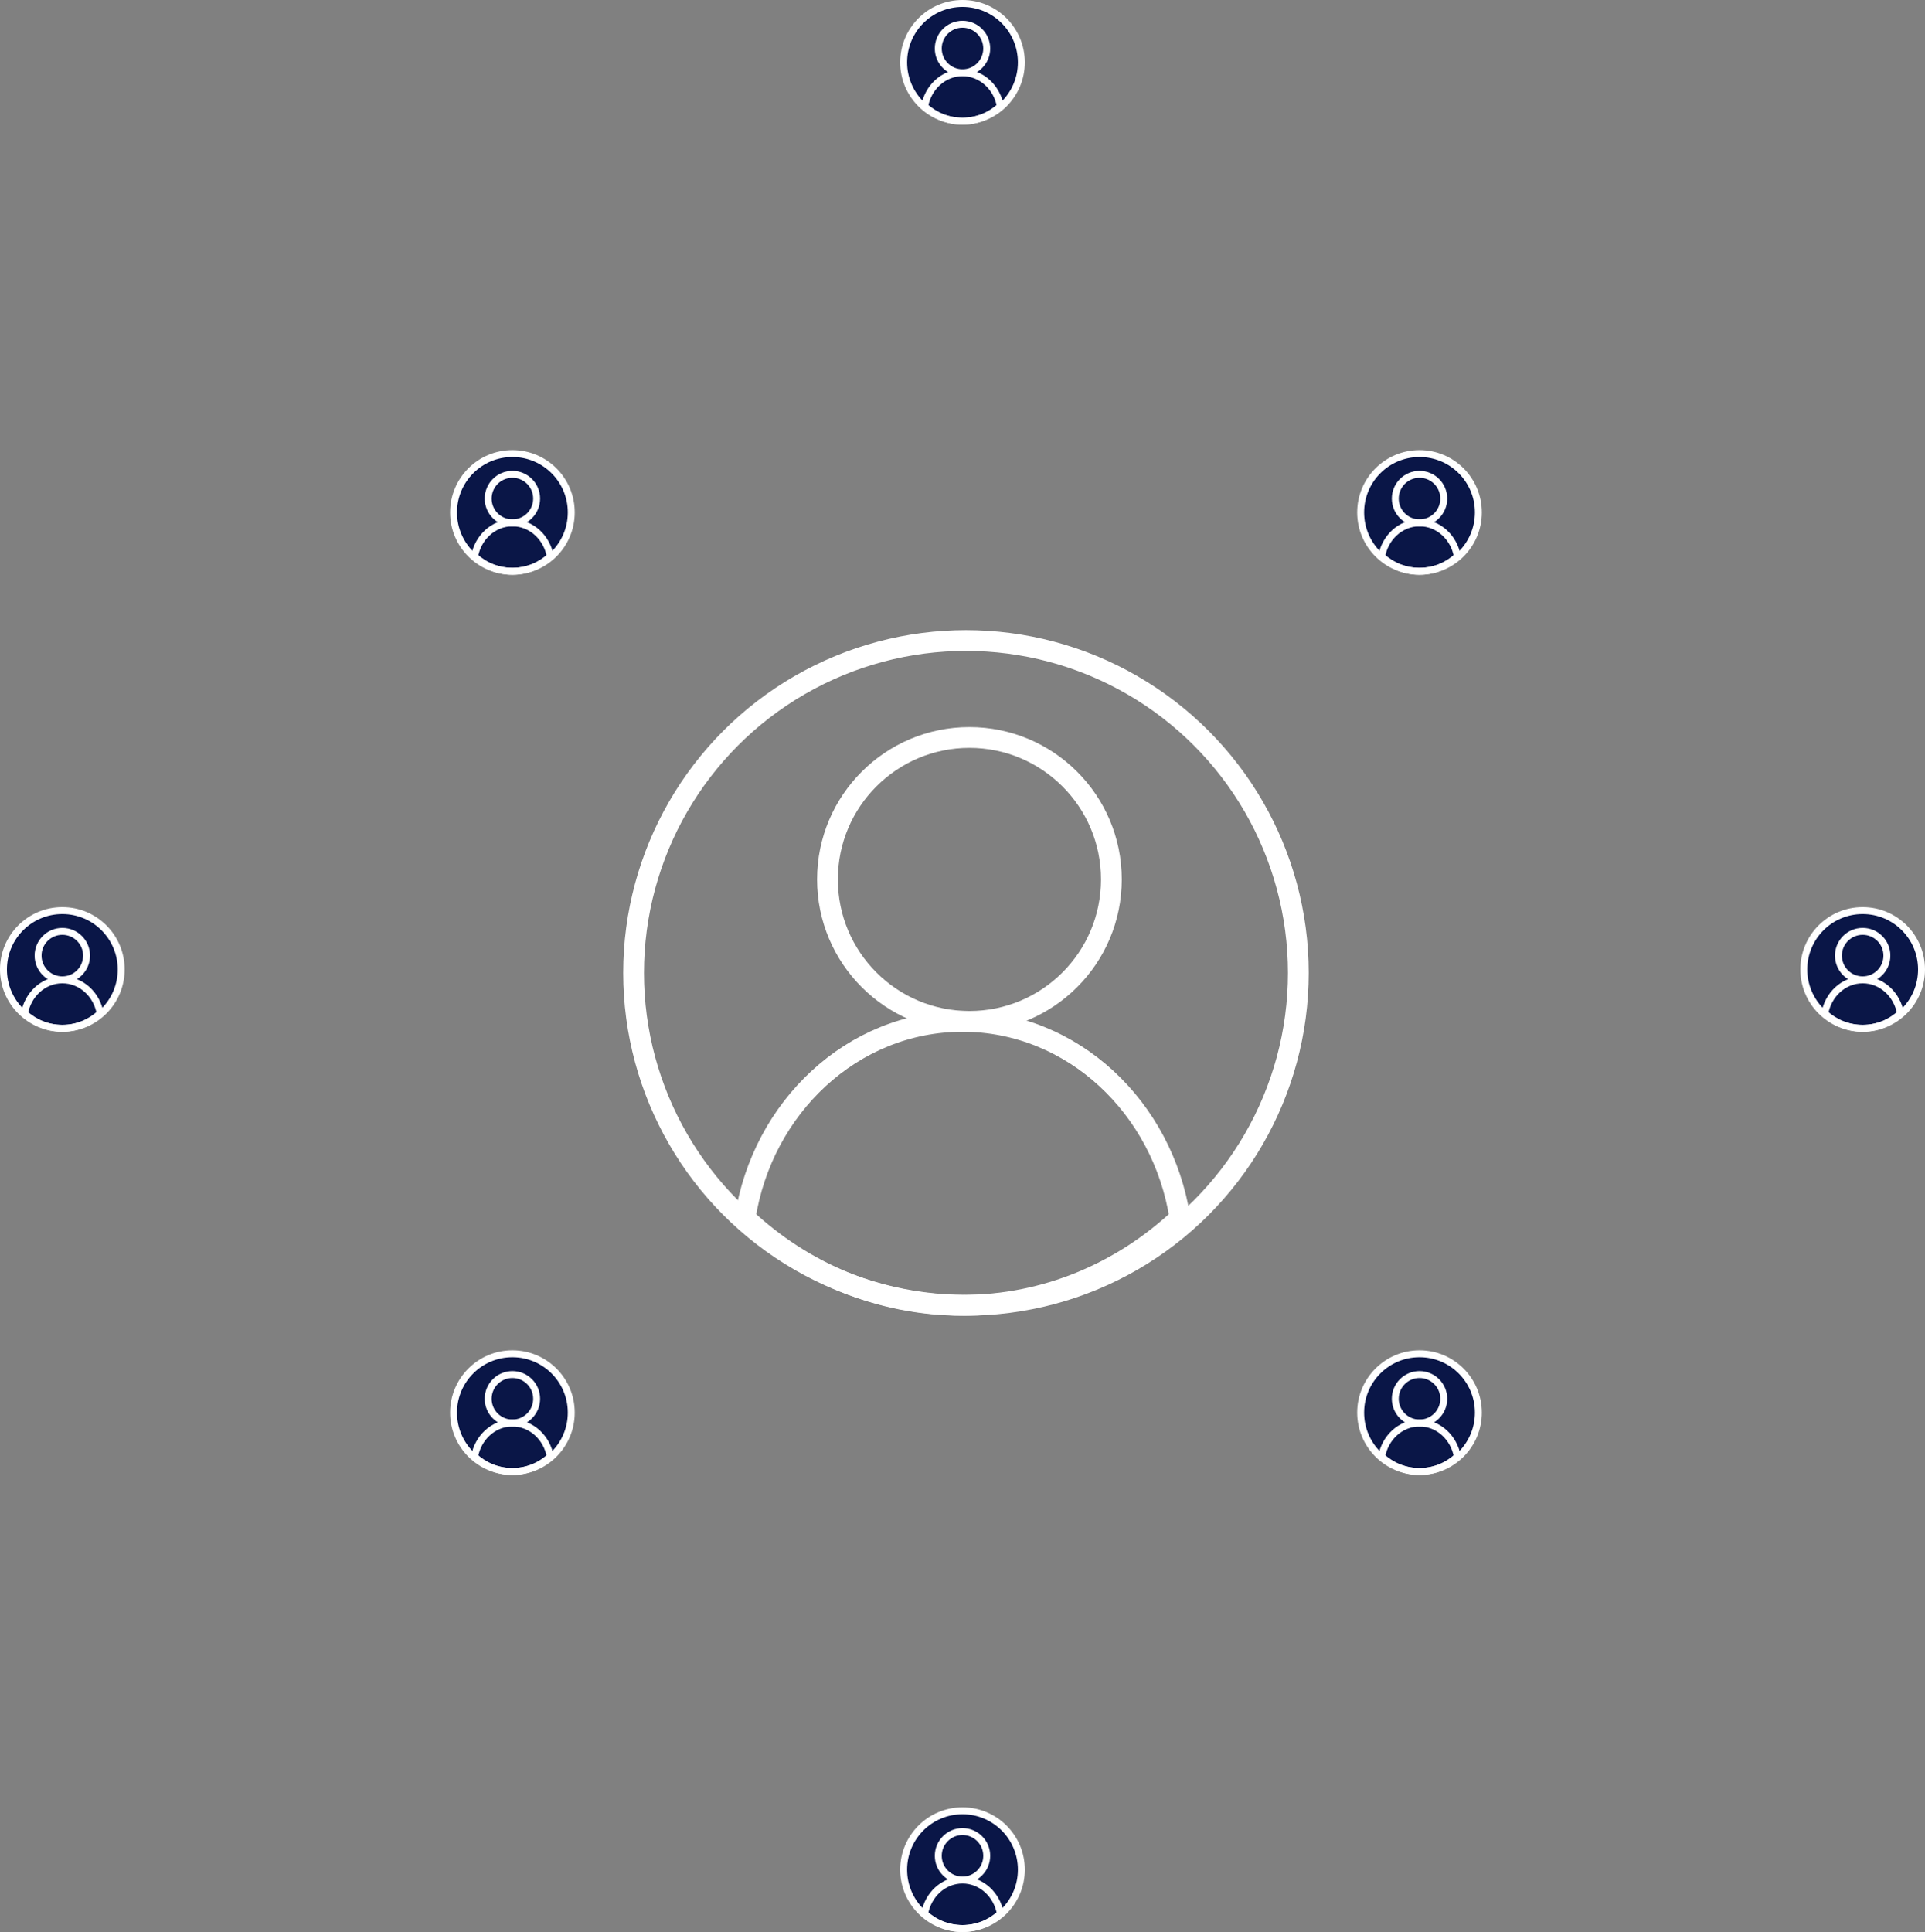 <?xml version="1.0" encoding="UTF-8"?>
<svg width="278px" height="279px" viewBox="0 0 278 279" version="1.1" xmlns="http://www.w3.org/2000/svg" xmlns:xlink="http://www.w3.org/1999/xlink">
    <rect x="0" y="0" width="278" height="279" fill="#808080" stroke="none"/>
    <title>编组 7</title>
    <g id="EN" stroke="none" stroke-width="1" fill="none" fill-rule="evenodd">
        <g id="About-Us" transform="translate(-541, -2875)" stroke="#FFFFFF">
            <g id="编组-7" transform="translate(541, 2875)">
                <g id="编组-6" transform="translate(90, 91)" stroke-width="3">
                    <path d="M49.002,56.5 C56.954,56.5 64.221,59.619 69.795,64.763 C75.302,69.846 79.158,76.905 80.404,84.904 C72.018,92.743 61.032,97.5 49.002,97.5 C36.971,97.5 25.984,92.742 17.6,84.903 C18.847,76.905 22.702,69.846 28.21,64.763 C33.783,59.618 41.05,56.5 49.002,56.5 Z" id="形状结合"></path>
                    <circle id="椭圆形备份-2" cx="50" cy="36" r="20.5"></circle>
                    <circle id="椭圆形" cx="49.5" cy="49.5" r="48"></circle>
                </g>
                <g id="编组-6备份" transform="translate(0, 131)">
                    <circle id="椭圆形" fill="#0A1647" cx="9" cy="9" r="8.5"></circle>
                    <path d="M9,10.5 C10.387,10.5 11.654,11.045 12.626,11.942 C13.564,12.807 14.228,14 14.465,15.352 C12.994,16.691 11.086,17.5 9,17.5 C6.914,17.5 5.006,16.691 3.534,15.353 C3.772,14 4.436,12.808 5.374,11.942 C6.346,11.045 7.613,10.5 9,10.5 L9,10.5 Z" id="形状结合"></path>
                    <circle id="椭圆形备份-2" cx="9" cy="7" r="3.5"></circle>
                </g>
                <g id="编组-6备份-2" transform="translate(260, 131)">
                    <circle id="椭圆形" fill="#0A1647" cx="9" cy="9" r="8.5"></circle>
                    <path d="M9,10.5 C10.387,10.5 11.654,11.045 12.626,11.942 C13.564,12.807 14.228,14 14.465,15.352 C12.994,16.691 11.086,17.5 9,17.5 C6.914,17.5 5.006,16.691 3.534,15.353 C3.772,14 4.436,12.808 5.374,11.942 C6.346,11.045 7.613,10.5 9,10.5 L9,10.5 Z" id="形状结合"></path>
                    <circle id="椭圆形备份-2" cx="9" cy="7" r="3.5"></circle>
                </g>
                <g id="编组-6备份-5" transform="translate(196, 195)">
                    <circle id="椭圆形" fill="#0A1647" cx="9" cy="9" r="8.5"></circle>
                    <path d="M9,10.5 C10.387,10.5 11.654,11.045 12.626,11.942 C13.564,12.807 14.228,14 14.465,15.352 C12.994,16.691 11.086,17.5 9,17.5 C6.914,17.5 5.006,16.691 3.534,15.353 C3.772,14 4.436,12.808 5.374,11.942 C6.346,11.045 7.613,10.5 9,10.5 L9,10.5 Z" id="形状结合"></path>
                    <circle id="椭圆形备份-2" cx="9" cy="7" r="3.5"></circle>
                </g>
                <g id="编组-6备份-7" transform="translate(196, 65)">
                    <circle id="椭圆形" fill="#0A1647" cx="9" cy="9" r="8.5"></circle>
                    <path d="M9,10.5 C10.387,10.5 11.654,11.045 12.626,11.942 C13.564,12.807 14.228,14 14.465,15.352 C12.994,16.691 11.086,17.5 9,17.5 C6.914,17.5 5.006,16.691 3.534,15.353 C3.772,14 4.436,12.808 5.374,11.942 C6.346,11.045 7.613,10.5 9,10.5 L9,10.5 Z" id="形状结合"></path>
                    <circle id="椭圆形备份-2" cx="9" cy="7" r="3.5"></circle>
                </g>
                <g id="编组-6备份-6" transform="translate(65, 195)">
                    <circle id="椭圆形" fill="#0A1647" cx="9" cy="9" r="8.5"></circle>
                    <path d="M9,10.5 C10.387,10.5 11.654,11.045 12.626,11.942 C13.564,12.807 14.228,14 14.465,15.352 C12.994,16.691 11.086,17.5 9,17.5 C6.914,17.5 5.006,16.691 3.534,15.353 C3.772,14 4.436,12.808 5.374,11.942 C6.346,11.045 7.613,10.5 9,10.5 L9,10.5 Z" id="形状结合"></path>
                    <circle id="椭圆形备份-2" cx="9" cy="7" r="3.5"></circle>
                </g>
                <g id="编组-6备份-8" transform="translate(65, 65)">
                    <circle id="椭圆形" fill="#0A1647" cx="9" cy="9" r="8.5"></circle>
                    <path d="M9,10.5 C10.387,10.5 11.654,11.045 12.626,11.942 C13.564,12.807 14.228,14 14.465,15.352 C12.994,16.691 11.086,17.5 9,17.5 C6.914,17.5 5.006,16.691 3.534,15.353 C3.772,14 4.436,12.808 5.374,11.942 C6.346,11.045 7.613,10.5 9,10.5 L9,10.5 Z" id="形状结合"></path>
                    <circle id="椭圆形备份-2" cx="9" cy="7" r="3.5"></circle>
                </g>
                <g id="编组-6备份-3" transform="translate(130, 0)">
                    <circle id="椭圆形" fill="#0A1647" cx="9" cy="9" r="8.5"></circle>
                    <path d="M9,10.5 C10.387,10.5 11.654,11.045 12.626,11.942 C13.564,12.807 14.228,14 14.465,15.352 C12.994,16.691 11.086,17.5 9,17.5 C6.914,17.5 5.006,16.691 3.534,15.353 C3.772,14 4.436,12.808 5.374,11.942 C6.346,11.045 7.613,10.5 9,10.5 L9,10.5 Z" id="形状结合"></path>
                    <circle id="椭圆形备份-2" cx="9" cy="7" r="3.5"></circle>
                </g>
                <g id="编组-6备份-4" transform="translate(130, 261)">
                    <circle id="椭圆形" fill="#0A1647" cx="9" cy="9" r="8.5"></circle>
                    <path d="M9,10.5 C10.387,10.5 11.654,11.045 12.626,11.942 C13.564,12.807 14.228,14 14.465,15.352 C12.994,16.691 11.086,17.5 9,17.5 C6.914,17.5 5.006,16.691 3.534,15.353 C3.772,14 4.436,12.808 5.374,11.942 C6.346,11.045 7.613,10.5 9,10.5 L9,10.5 Z" id="形状结合"></path>
                    <circle id="椭圆形备份-2" cx="9" cy="7" r="3.5"></circle>
                </g>
            </g>
        </g>
    </g>
</svg>